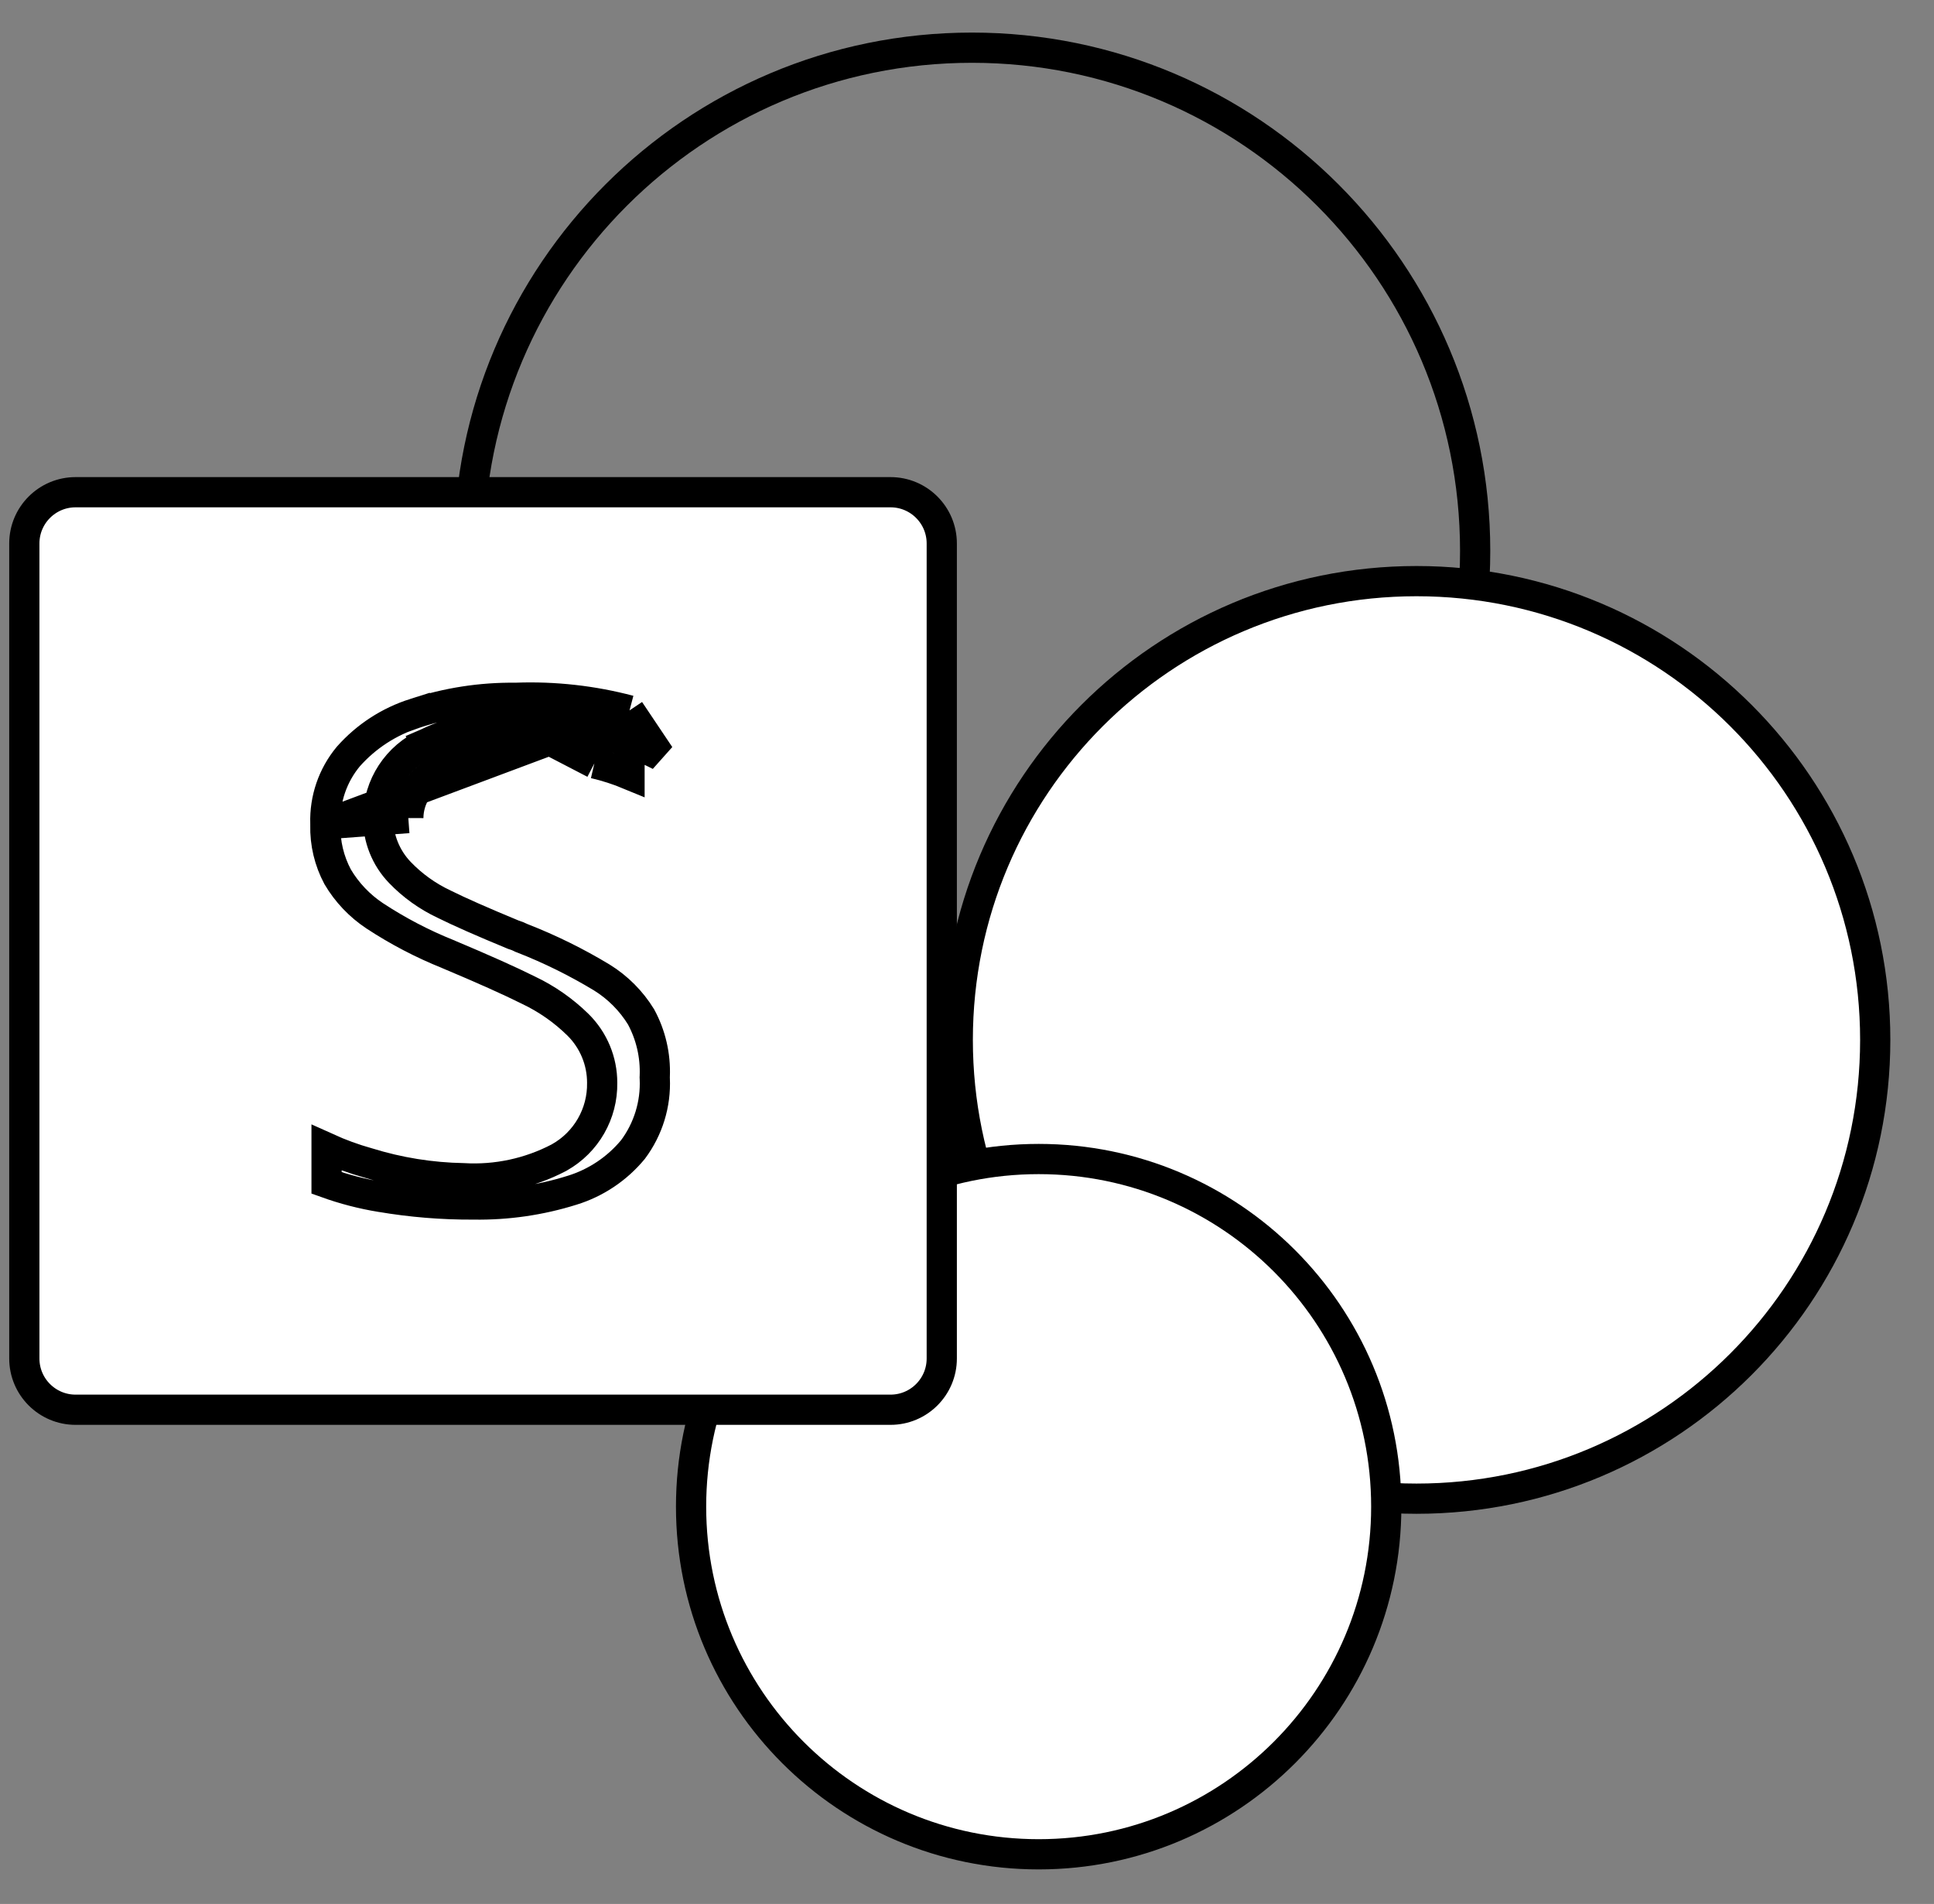 <svg width="64" height="63" viewBox="0 0 64 63" fill="none" xmlns="http://www.w3.org/2000/svg">
<rect x="0" y="0" width="64" height="63" fill="#808080" stroke="none"/>
<path d="M48.816 18.229C48.816 27.425 41.361 34.88 32.165 34.88C22.969 34.88 15.514 27.425 15.514 18.229C15.514 9.033 22.969 1.578 32.165 1.578C41.361 1.578 48.816 9.033 48.816 18.229Z" stroke="black" strokeWidth="2"/>
<path d="M62.055 34.409C62.055 42.793 55.258 49.59 46.875 49.59C38.491 49.59 31.694 42.793 31.694 34.409C31.694 26.025 38.491 19.229 46.875 19.229C55.258 19.229 62.055 26.025 62.055 34.409Z" fill="white" stroke="black" strokeWidth="2"/>
<path d="M45.874 49.854C45.874 56.207 40.724 61.357 34.372 61.357C28.019 61.357 22.869 56.207 22.869 49.854C22.869 43.501 28.019 38.351 34.372 38.351C40.724 38.351 45.874 43.501 45.874 49.854Z" fill="white" stroke="black" strokeWidth="2"/>
<path d="M2.501 16.287H29.469C30.406 16.287 31.165 17.046 31.165 17.983V44.951C31.165 45.888 30.406 46.647 29.469 46.647H2.501C1.564 46.647 0.805 45.888 0.805 44.951V17.983C0.805 17.046 1.564 16.287 2.501 16.287Z" fill="white" stroke="black" strokeWidth="2"/>
<path d="M10.768 27.272L10.767 27.3C10.752 27.898 10.893 28.489 11.175 29.015C11.48 29.531 11.899 29.971 12.398 30.303C13.162 30.805 13.974 31.23 14.822 31.57L14.83 31.573L14.837 31.577C15.981 32.058 16.868 32.454 17.486 32.763C18.093 33.051 18.648 33.438 19.127 33.909L19.131 33.913C19.642 34.42 19.929 35.111 19.927 35.83C19.944 36.848 19.402 37.795 18.515 38.295L18.501 38.303L18.487 38.311C17.517 38.817 16.429 39.051 15.337 38.986C14.263 38.967 13.198 38.796 12.172 38.478C11.704 38.347 11.248 38.18 10.807 37.98V39.142C11.386 39.35 11.983 39.505 12.591 39.605L12.597 39.605C13.609 39.777 14.634 39.861 15.661 39.856L15.671 39.856L15.681 39.856C16.783 39.873 17.881 39.714 18.932 39.384L18.936 39.383C19.722 39.14 20.421 38.672 20.946 38.037C21.45 37.362 21.706 36.533 21.668 35.69L21.666 35.648L21.668 35.606C21.695 34.924 21.538 34.246 21.213 33.646C20.887 33.116 20.442 32.67 19.913 32.343C19.076 31.837 18.198 31.404 17.287 31.048L17.247 31.033L17.209 31.014C17.153 30.986 17.095 30.963 17.035 30.944L16.994 30.931L16.955 30.915C15.976 30.51 15.218 30.177 14.695 29.917C14.148 29.66 13.652 29.305 13.233 28.869L13.232 28.868C12.767 28.384 12.509 27.737 12.512 27.065M10.768 27.272L13.512 27.069M10.768 27.272L10.767 27.244C10.742 26.439 11.011 25.654 11.525 25.035C12.115 24.368 12.874 23.874 13.724 23.605L13.724 23.606L13.735 23.602C14.801 23.251 15.918 23.078 17.041 23.09L17.064 23.09L17.088 23.089C18.351 23.043 19.612 23.184 20.832 23.507M10.768 27.272L20.832 23.507M12.512 27.065C12.512 27.064 12.512 27.064 12.512 27.063L13.512 27.069M12.512 27.065C12.512 27.066 12.512 27.067 12.512 27.067L13.512 27.069M12.512 27.065C12.515 25.997 13.147 25.03 14.123 24.599M13.512 27.069C13.514 26.39 13.918 25.776 14.542 25.507M14.123 24.599C14.116 24.602 14.11 24.605 14.103 24.608L14.542 25.507M14.123 24.599C15.068 24.142 16.109 23.922 17.158 23.957M14.123 24.599C14.13 24.595 14.138 24.592 14.146 24.589L14.542 25.507M14.542 25.507L17.158 23.957M17.158 23.957C17.152 23.957 17.145 23.957 17.139 23.957L17.141 24.957L17.178 23.957C17.171 23.957 17.165 23.957 17.158 23.957ZM17.158 23.957C18.083 23.957 19.004 24.068 19.903 24.288M17.158 23.957L19.669 25.26M19.903 24.288C19.901 24.287 19.899 24.287 19.898 24.286L19.669 25.26M19.903 24.288C19.904 24.288 19.906 24.288 19.908 24.289L19.669 25.26M19.903 24.288C20.218 24.362 20.528 24.454 20.832 24.563M19.669 25.26C20.067 25.353 20.456 25.479 20.832 25.635V24.563M20.832 24.563V23.507M20.832 24.563C21.174 24.686 21.508 24.831 21.832 24.998L20.832 23.507" stroke="black" strokeWidth="2"/>
</svg>
